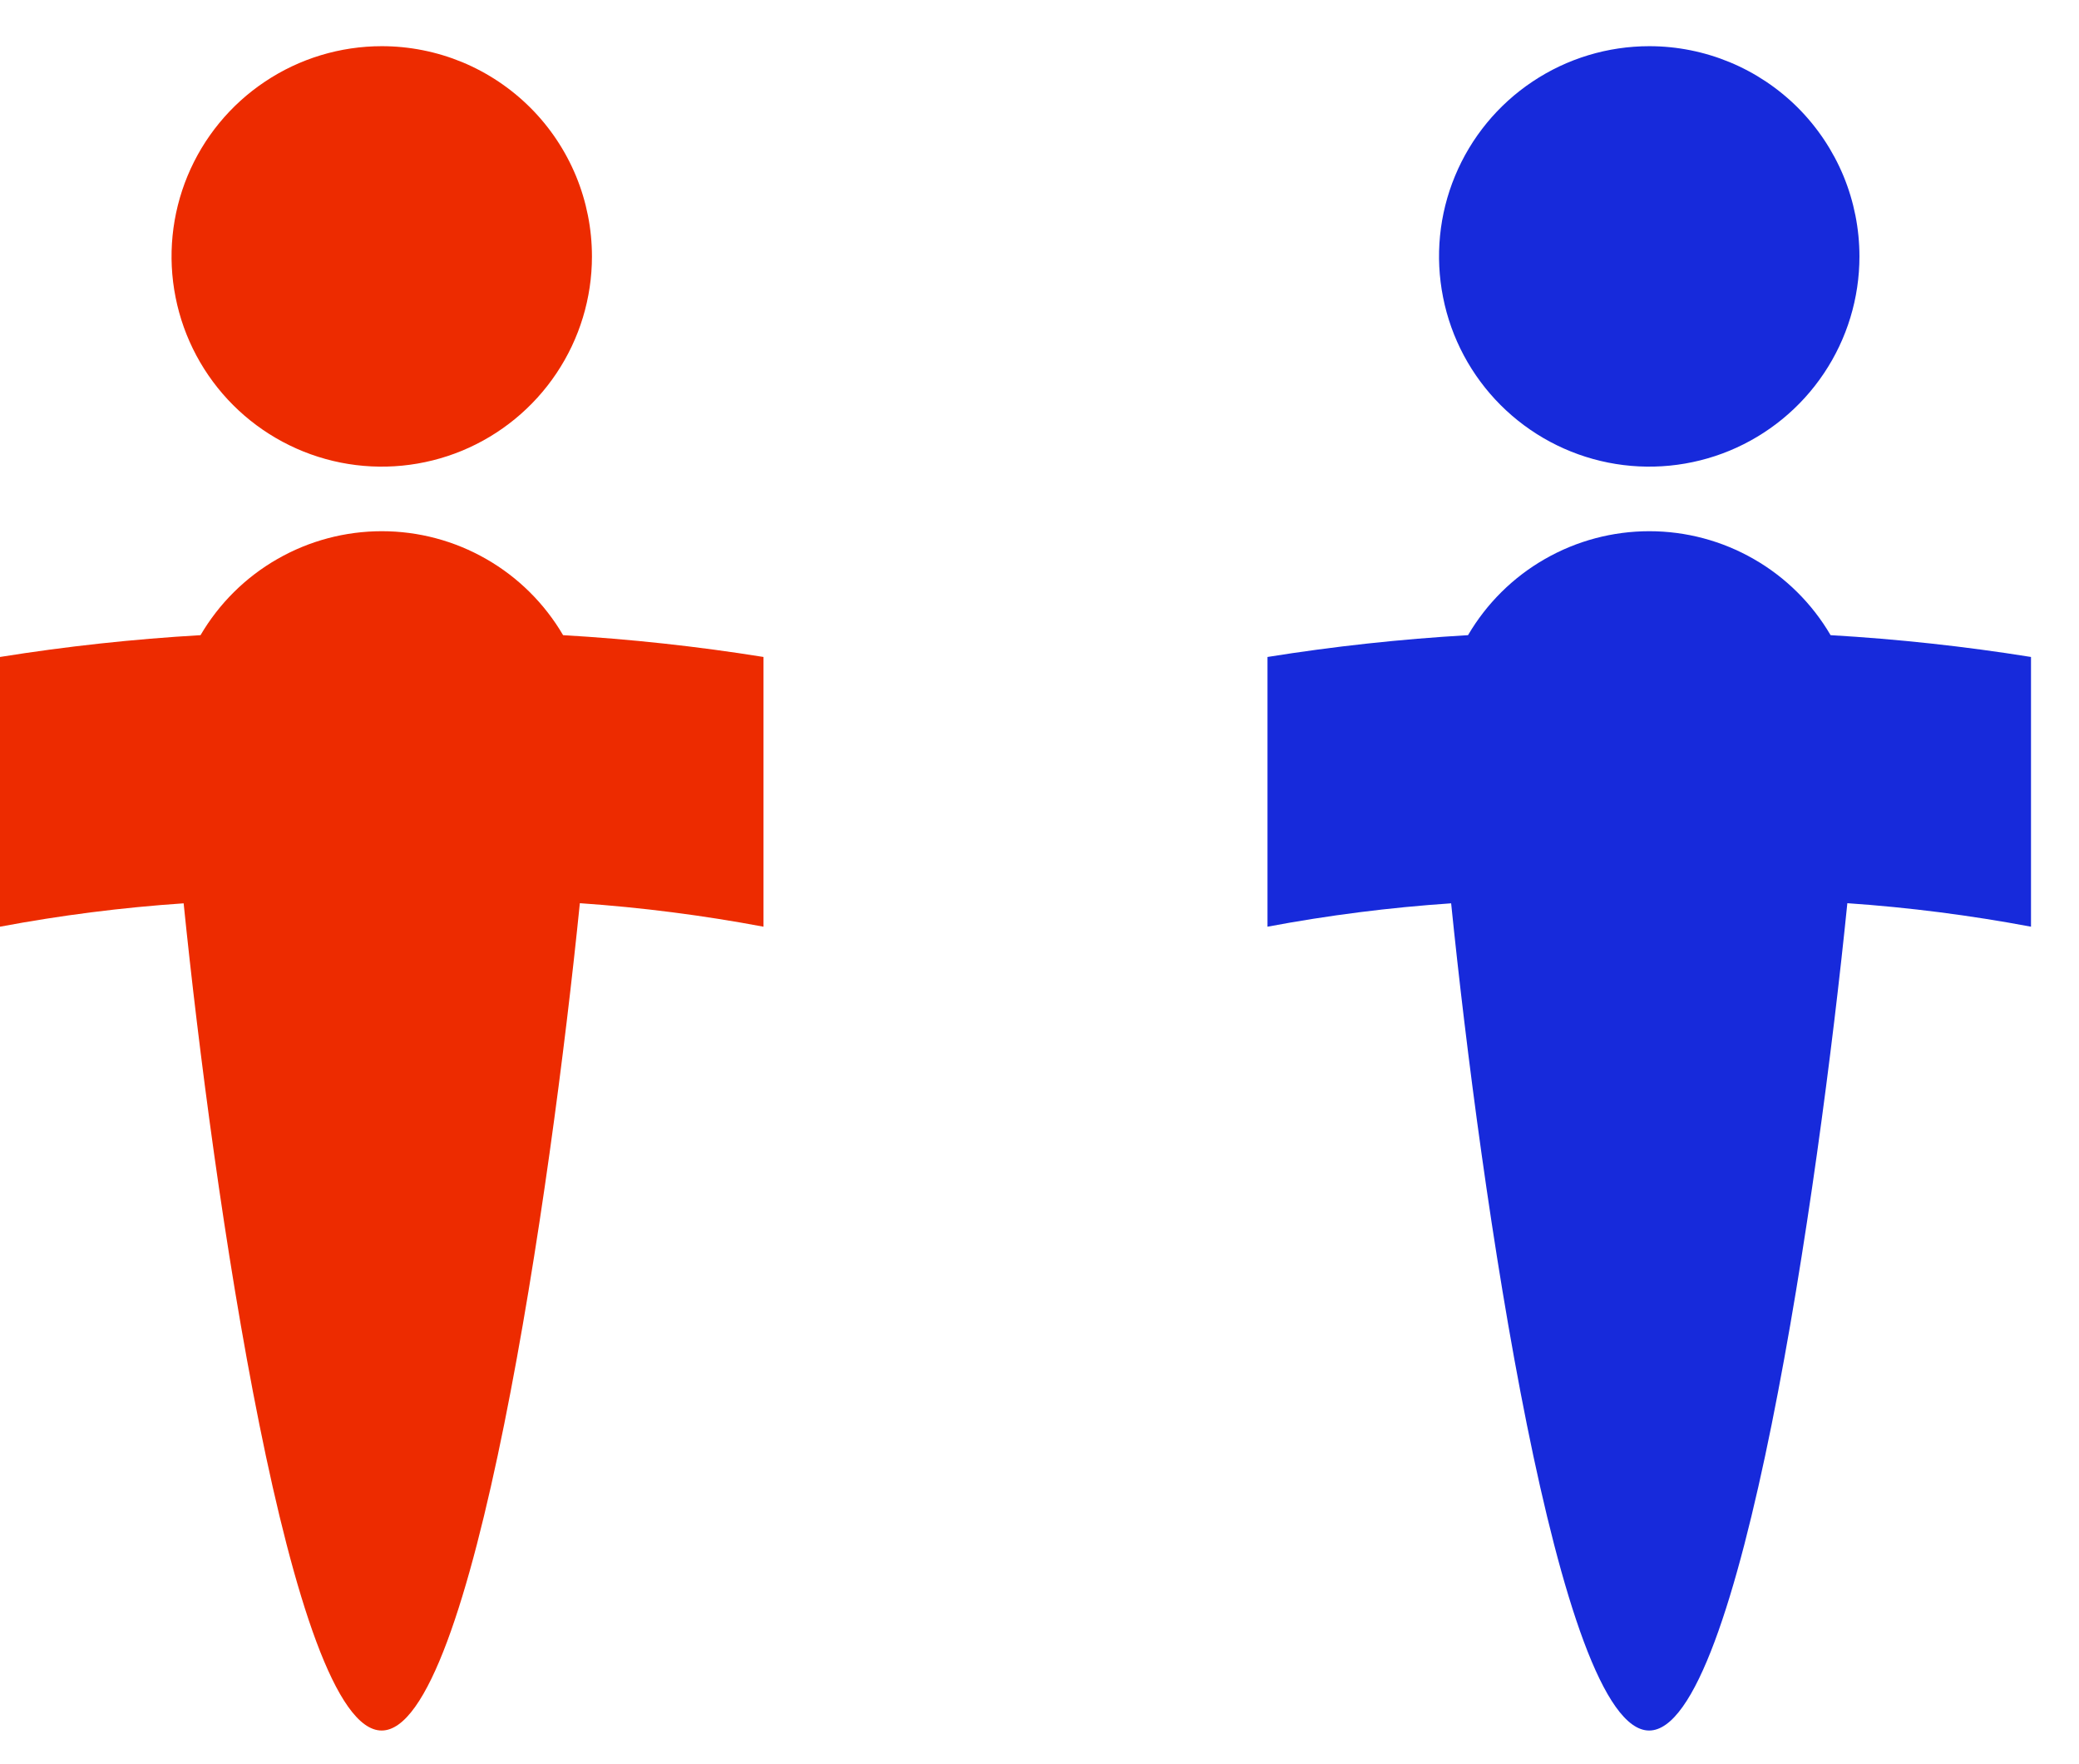 <svg width="33" height="28" viewBox="0 0 33 28" fill="none" xmlns="http://www.w3.org/2000/svg">
<g clip-path="url(#clip0_331_975)">
<path d="M9.396 4.071C9.396 4.731 9.2 5.376 8.833 5.924C8.466 6.473 7.945 6.9 7.335 7.153C6.725 7.405 6.054 7.471 5.407 7.342C4.76 7.213 4.166 6.895 3.699 6.428C3.233 5.961 2.915 5.367 2.787 4.719C2.658 4.072 2.725 3.401 2.977 2.792C3.23 2.182 3.658 1.661 4.207 1.295C4.756 0.928 5.401 0.733 6.061 0.733C6.499 0.733 6.933 0.82 7.338 0.987C7.742 1.155 8.11 1.401 8.42 1.711C8.73 2.021 8.975 2.389 9.143 2.794C9.31 3.199 9.396 3.633 9.396 4.071Z" fill="#ED2B00"/>
<path d="M12.119 10.427V14.708C11.155 14.527 10.182 14.402 9.204 14.335C8.744 18.887 7.509 27.466 6.058 27.466C4.61 27.466 3.378 18.892 2.915 14.337C1.937 14.403 0.963 14.527 0 14.708V10.427C1.055 10.258 2.117 10.143 3.183 10.081C3.477 9.579 3.897 9.162 4.402 8.873C4.907 8.583 5.479 8.431 6.061 8.431C6.643 8.431 7.214 8.583 7.719 8.873C8.224 9.162 8.644 9.579 8.938 10.081C10.003 10.143 11.065 10.258 12.119 10.427Z" fill="#ED2B00"/>
</g>
<g clip-path="url(#clip1_331_975)">
<path d="M29.515 4.071C29.515 4.731 29.319 5.376 28.952 5.924C28.585 6.473 28.064 6.9 27.454 7.153C26.844 7.405 26.173 7.471 25.526 7.342C24.879 7.213 24.285 6.895 23.818 6.428C23.352 5.961 23.034 5.367 22.906 4.719C22.777 4.072 22.843 3.401 23.096 2.792C23.349 2.182 23.777 1.661 24.326 1.295C24.875 0.928 25.52 0.733 26.18 0.733C26.618 0.733 27.052 0.82 27.456 0.987C27.861 1.155 28.229 1.401 28.539 1.711C28.848 2.021 29.094 2.389 29.262 2.794C29.429 3.199 29.515 3.633 29.515 4.071Z" fill="#172ADB"/>
<path d="M32.238 10.427V14.708C31.274 14.527 30.301 14.402 29.323 14.335C28.863 18.887 27.628 27.466 26.177 27.466C24.729 27.466 23.496 18.892 23.034 14.337C22.055 14.403 21.082 14.527 20.119 14.708V10.427C21.174 10.258 22.236 10.143 23.302 10.081C23.596 9.579 24.016 9.162 24.521 8.873C25.026 8.583 25.598 8.431 26.18 8.431C26.762 8.431 27.333 8.583 27.838 8.873C28.343 9.162 28.763 9.579 29.057 10.081C30.122 10.143 31.184 10.258 32.238 10.427Z" fill="#172ADB"/>
</g>
<defs>
<clipPath id="clip0_331_975">
<rect width="12.119" height="26.733" fill="white" transform="translate(0 0.733)"/>
</clipPath>
<clipPath id="clip1_331_975">
<rect width="12.119" height="26.733" fill="white" transform="translate(20.119 0.733)"/>
</clipPath>
</defs>
</svg>
